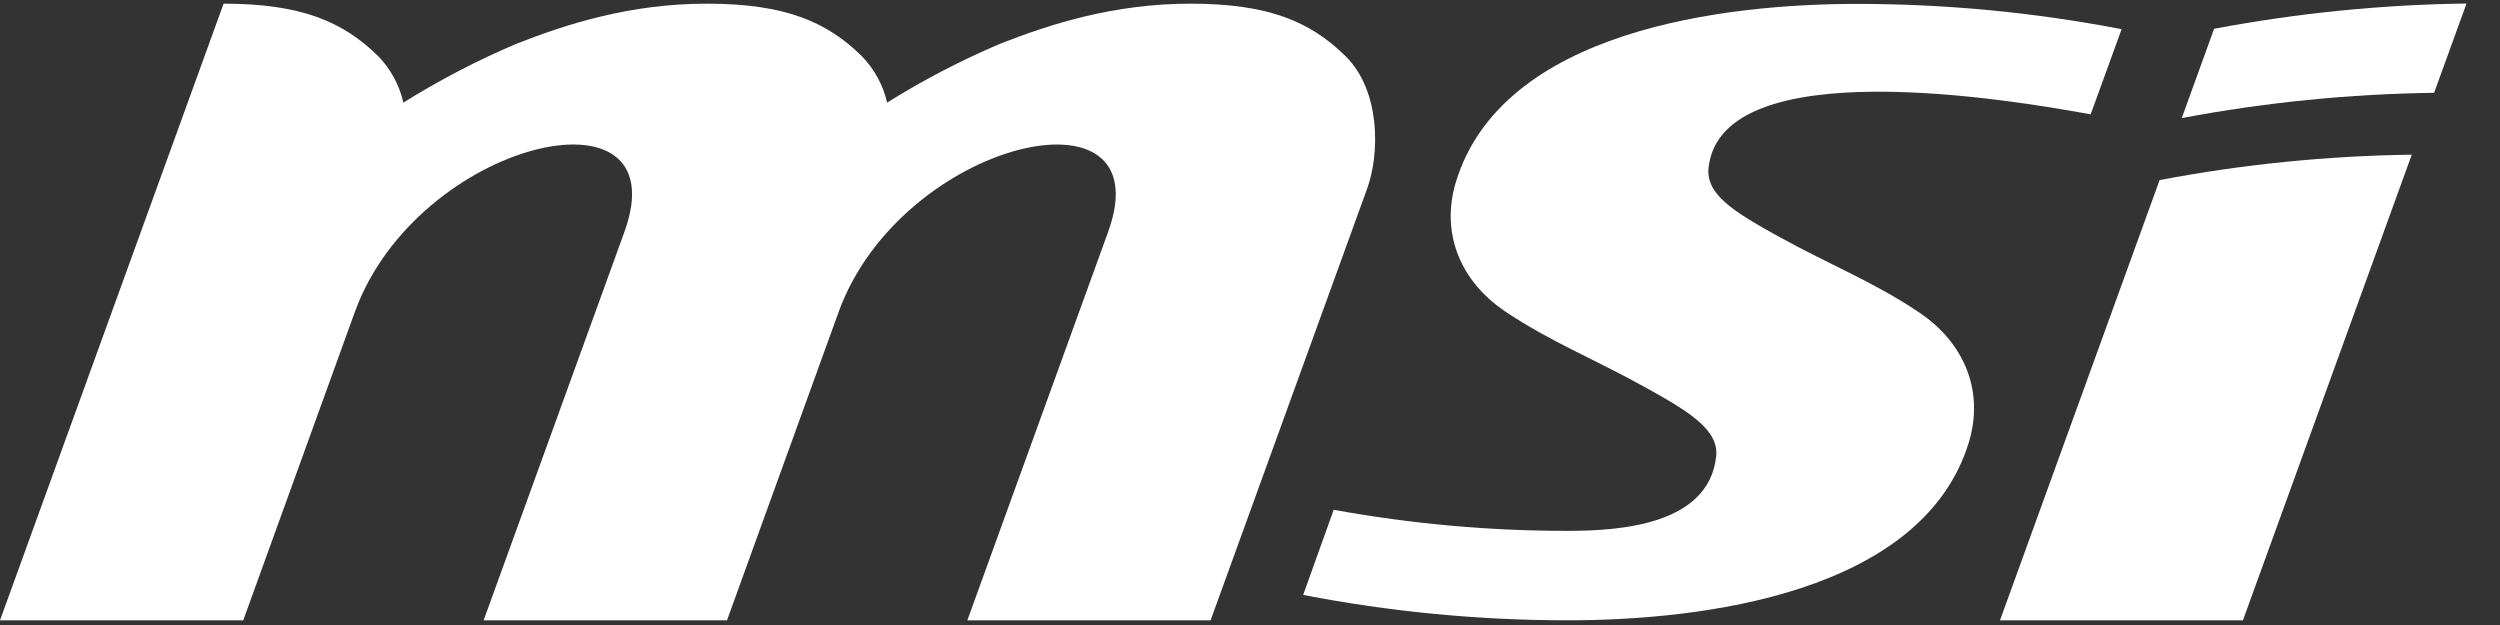 <svg width="64" height="16" viewBox="0 0 64 16" fill="none" xmlns="http://www.w3.org/2000/svg">
<rect x="0" y="0" width="64" height="16" fill="#333333" stroke="none"/>
<g clip-path="url(#clip0_238_403)">
<path fill-rule="evenodd" clip-rule="evenodd" d="M57.419 15.88L61.741 3.96C59.575 3.989 57.415 4.206 55.286 4.61L51.2 15.88H57.419ZM56.681 0.737L55.853 3.023C57.983 2.621 60.145 2.405 62.313 2.376L63.143 0.09C60.974 0.118 58.812 0.335 56.681 0.737Z" fill="white"/>
<path fill-rule="evenodd" clip-rule="evenodd" d="M34.143 13.05C36.122 13.411 38.131 13.592 40.143 13.59C41.49 13.59 43.733 13.431 43.933 11.696C44.013 11.017 43.276 10.553 42.101 9.906C40.756 9.163 39.721 8.763 38.553 7.986C37.384 7.209 36.88 5.974 37.267 4.672C38.447 0.764 44.156 0.1 47.53 0.1C49.806 0.099 52.078 0.316 54.313 0.747L53.521 2.927C51.493 2.557 44.084 1.3 43.74 4.283C43.661 4.963 44.349 5.403 45.526 6.052C46.869 6.793 47.954 7.21 49.121 7.992C50.289 8.773 50.793 10.004 50.407 11.309C49.224 15.213 43.519 15.88 40.144 15.88C37.868 15.88 35.596 15.663 33.361 15.23L34.143 13.05Z" fill="white"/>
<path fill-rule="evenodd" clip-rule="evenodd" d="M24.764 15.88L28.369 5.934C29.786 2.026 23.066 3.584 21.469 7.986L18.611 15.88H12.381L15.986 5.934C17.403 2.024 10.68 3.586 9.084 7.986L6.227 15.88H0L5.724 0.094C7.706 0.094 8.779 0.55 9.68 1.436C10.001 1.766 10.225 2.178 10.326 2.627C11.25 2.05 12.218 1.546 13.221 1.12C14.516 0.613 16.124 0.093 18.107 0.094C20.09 0.096 21.161 0.55 22.061 1.436C22.383 1.765 22.608 2.178 22.71 2.627C23.634 2.049 24.601 1.545 25.604 1.12C26.899 0.613 28.507 0.093 30.49 0.094C32.473 0.096 33.544 0.55 34.444 1.436C35.344 2.321 35.324 3.933 34.999 4.829L30.991 15.88H24.764Z" fill="white"/>
</g>
<defs>
<clipPath id="clip0_238_403">
<rect width="63.143" height="16" fill="white"/>
</clipPath>
</defs>
</svg>
